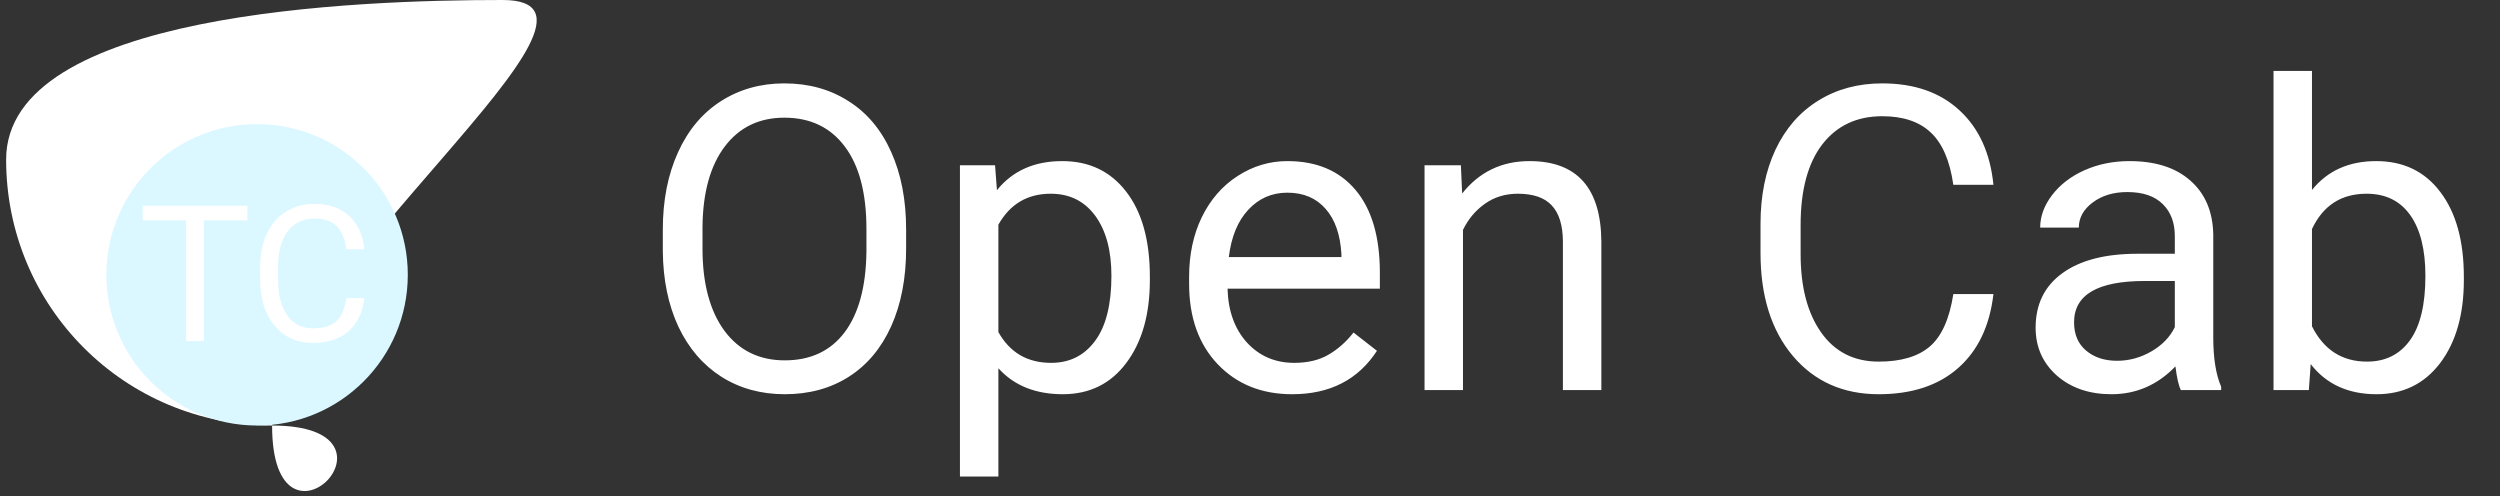 <svg width="141" height="28" viewBox="0 0 141 28" fill="none" xmlns="http://www.w3.org/2000/svg">
<rect x="0" y="0" width="141" height="28" fill="#333333" stroke="none"/>
<path d="M51.105 14.02C51.105 15.691 50.824 17.152 50.262 18.402C49.699 19.645 48.902 20.594 47.871 21.25C46.84 21.906 45.637 22.234 44.262 22.234C42.918 22.234 41.727 21.906 40.688 21.25C39.648 20.586 38.84 19.645 38.262 18.426C37.691 17.199 37.398 15.781 37.383 14.172V12.941C37.383 11.301 37.668 9.852 38.238 8.594C38.809 7.336 39.613 6.375 40.652 5.711C41.699 5.039 42.895 4.703 44.238 4.703C45.605 4.703 46.809 5.035 47.848 5.699C48.895 6.355 49.699 7.312 50.262 8.57C50.824 9.82 51.105 11.277 51.105 12.941V14.02ZM48.867 12.918C48.867 10.895 48.461 9.344 47.648 8.266C46.836 7.18 45.699 6.637 44.238 6.637C42.816 6.637 41.695 7.18 40.875 8.266C40.062 9.344 39.645 10.844 39.621 12.766V14.02C39.621 15.98 40.031 17.523 40.852 18.648C41.68 19.766 42.816 20.324 44.262 20.324C45.715 20.324 46.84 19.797 47.637 18.742C48.434 17.68 48.844 16.16 48.867 14.184V12.918ZM64.852 15.801C64.852 17.73 64.41 19.285 63.527 20.465C62.645 21.645 61.449 22.234 59.941 22.234C58.402 22.234 57.191 21.746 56.309 20.77V26.875H54.141V9.32H56.121L56.227 10.727C57.109 9.633 58.336 9.086 59.906 9.086C61.43 9.086 62.633 9.66 63.516 10.809C64.406 11.957 64.852 13.555 64.852 15.602V15.801ZM62.684 15.555C62.684 14.125 62.379 12.996 61.77 12.168C61.16 11.34 60.324 10.926 59.262 10.926C57.949 10.926 56.965 11.508 56.309 12.672V18.73C56.957 19.887 57.949 20.465 59.285 20.465C60.324 20.465 61.148 20.055 61.758 19.234C62.375 18.406 62.684 17.18 62.684 15.555ZM72.879 22.234C71.16 22.234 69.762 21.672 68.684 20.547C67.606 19.414 67.066 17.902 67.066 16.012V15.613C67.066 14.355 67.305 13.234 67.781 12.25C68.266 11.258 68.938 10.484 69.797 9.93C70.664 9.367 71.602 9.086 72.609 9.086C74.258 9.086 75.539 9.629 76.453 10.715C77.367 11.801 77.824 13.355 77.824 15.379V16.281H69.234C69.266 17.531 69.629 18.543 70.324 19.316C71.027 20.082 71.918 20.465 72.996 20.465C73.762 20.465 74.41 20.309 74.941 19.996C75.473 19.684 75.938 19.27 76.336 18.754L77.66 19.785C76.598 21.418 75.004 22.234 72.879 22.234ZM72.609 10.867C71.734 10.867 71 11.188 70.406 11.828C69.812 12.461 69.445 13.352 69.305 14.5H75.656V14.336C75.594 13.234 75.297 12.383 74.766 11.781C74.234 11.172 73.516 10.867 72.609 10.867ZM82.394 9.32L82.465 10.914C83.434 9.695 84.699 9.086 86.262 9.086C88.941 9.086 90.293 10.598 90.316 13.621V22H88.148V13.609C88.141 12.695 87.93 12.02 87.516 11.582C87.109 11.145 86.473 10.926 85.606 10.926C84.902 10.926 84.285 11.113 83.754 11.488C83.223 11.863 82.809 12.355 82.512 12.965V22H80.344V9.32H82.394ZM112.43 16.586C112.219 18.391 111.551 19.785 110.426 20.77C109.309 21.746 107.82 22.234 105.961 22.234C103.945 22.234 102.328 21.512 101.109 20.066C99.898 18.621 99.293 16.688 99.293 14.266V12.625C99.293 11.039 99.574 9.645 100.137 8.441C100.707 7.238 101.512 6.316 102.551 5.676C103.59 5.027 104.793 4.703 106.16 4.703C107.973 4.703 109.426 5.211 110.52 6.227C111.613 7.234 112.25 8.633 112.43 10.422H110.168C109.973 9.062 109.547 8.078 108.891 7.469C108.242 6.859 107.332 6.555 106.16 6.555C104.723 6.555 103.594 7.086 102.773 8.148C101.961 9.211 101.555 10.723 101.555 12.684V14.336C101.555 16.188 101.941 17.66 102.715 18.754C103.488 19.848 104.57 20.395 105.961 20.395C107.211 20.395 108.168 20.113 108.832 19.551C109.504 18.98 109.949 17.992 110.168 16.586H112.43ZM123 22C122.875 21.75 122.773 21.305 122.695 20.664C121.688 21.711 120.484 22.234 119.086 22.234C117.836 22.234 116.809 21.883 116.004 21.18C115.207 20.469 114.809 19.57 114.809 18.484C114.809 17.164 115.309 16.141 116.309 15.414C117.316 14.68 118.73 14.312 120.551 14.312H122.66V13.316C122.66 12.559 122.434 11.957 121.98 11.512C121.527 11.059 120.859 10.832 119.977 10.832C119.203 10.832 118.555 11.027 118.031 11.418C117.508 11.809 117.246 12.281 117.246 12.836H115.066C115.066 12.203 115.289 11.594 115.734 11.008C116.188 10.414 116.797 9.945 117.562 9.602C118.336 9.258 119.184 9.086 120.105 9.086C121.566 9.086 122.711 9.453 123.539 10.188C124.367 10.914 124.797 11.918 124.828 13.199V19.035C124.828 20.199 124.977 21.125 125.273 21.812V22H123ZM119.402 20.348C120.082 20.348 120.727 20.172 121.336 19.82C121.945 19.469 122.387 19.012 122.66 18.449V15.848H120.961C118.305 15.848 116.977 16.625 116.977 18.18C116.977 18.859 117.203 19.391 117.656 19.773C118.109 20.156 118.691 20.348 119.402 20.348ZM138.961 15.801C138.961 17.738 138.516 19.297 137.625 20.477C136.734 21.648 135.539 22.234 134.039 22.234C132.438 22.234 131.199 21.668 130.324 20.535L130.219 22H128.227V4H130.395V10.715C131.27 9.629 132.477 9.086 134.016 9.086C135.555 9.086 136.762 9.668 137.637 10.832C138.52 11.996 138.961 13.59 138.961 15.613V15.801ZM136.793 15.555C136.793 14.078 136.508 12.938 135.938 12.133C135.367 11.328 134.547 10.926 133.477 10.926C132.047 10.926 131.02 11.59 130.395 12.918V18.402C131.059 19.73 132.094 20.395 133.5 20.395C134.539 20.395 135.348 19.992 135.926 19.188C136.504 18.383 136.793 17.172 136.793 15.555Z" fill="white"/>
<path d="M15.346 24C15.346 32.312 23.593 24 15.346 24C15.346 15.753 36.657 0 28.346 0C20.099 0 0.346 0.688 0.346 9C0.346 17.312 7.034 24 15.346 24Z" fill="white"/>
<circle cx="14.5" cy="15.5" r="8.5" fill="#DBF7FF"/>
<path d="M13.949 12.432H11.496V19.237H10.494V12.432H8.046V11.604H13.949V12.432ZM20.549 16.815C20.455 17.622 20.156 18.246 19.653 18.686C19.153 19.123 18.488 19.342 17.656 19.342C16.754 19.342 16.03 19.018 15.485 18.372C14.944 17.725 14.673 16.86 14.673 15.777V15.043C14.673 14.333 14.798 13.709 15.05 13.171C15.305 12.633 15.665 12.22 16.13 11.934C16.595 11.644 17.133 11.499 17.745 11.499C18.556 11.499 19.206 11.726 19.695 12.18C20.184 12.631 20.469 13.257 20.549 14.057H19.538C19.45 13.449 19.26 13.009 18.966 12.736C18.676 12.463 18.269 12.327 17.745 12.327C17.102 12.327 16.597 12.565 16.23 13.04C15.866 13.515 15.684 14.192 15.684 15.069V15.808C15.684 16.637 15.857 17.295 16.203 17.785C16.549 18.274 17.034 18.519 17.656 18.519C18.215 18.519 18.643 18.393 18.94 18.141C19.241 17.886 19.44 17.444 19.538 16.815H20.549Z" fill="white"/>
</svg>
